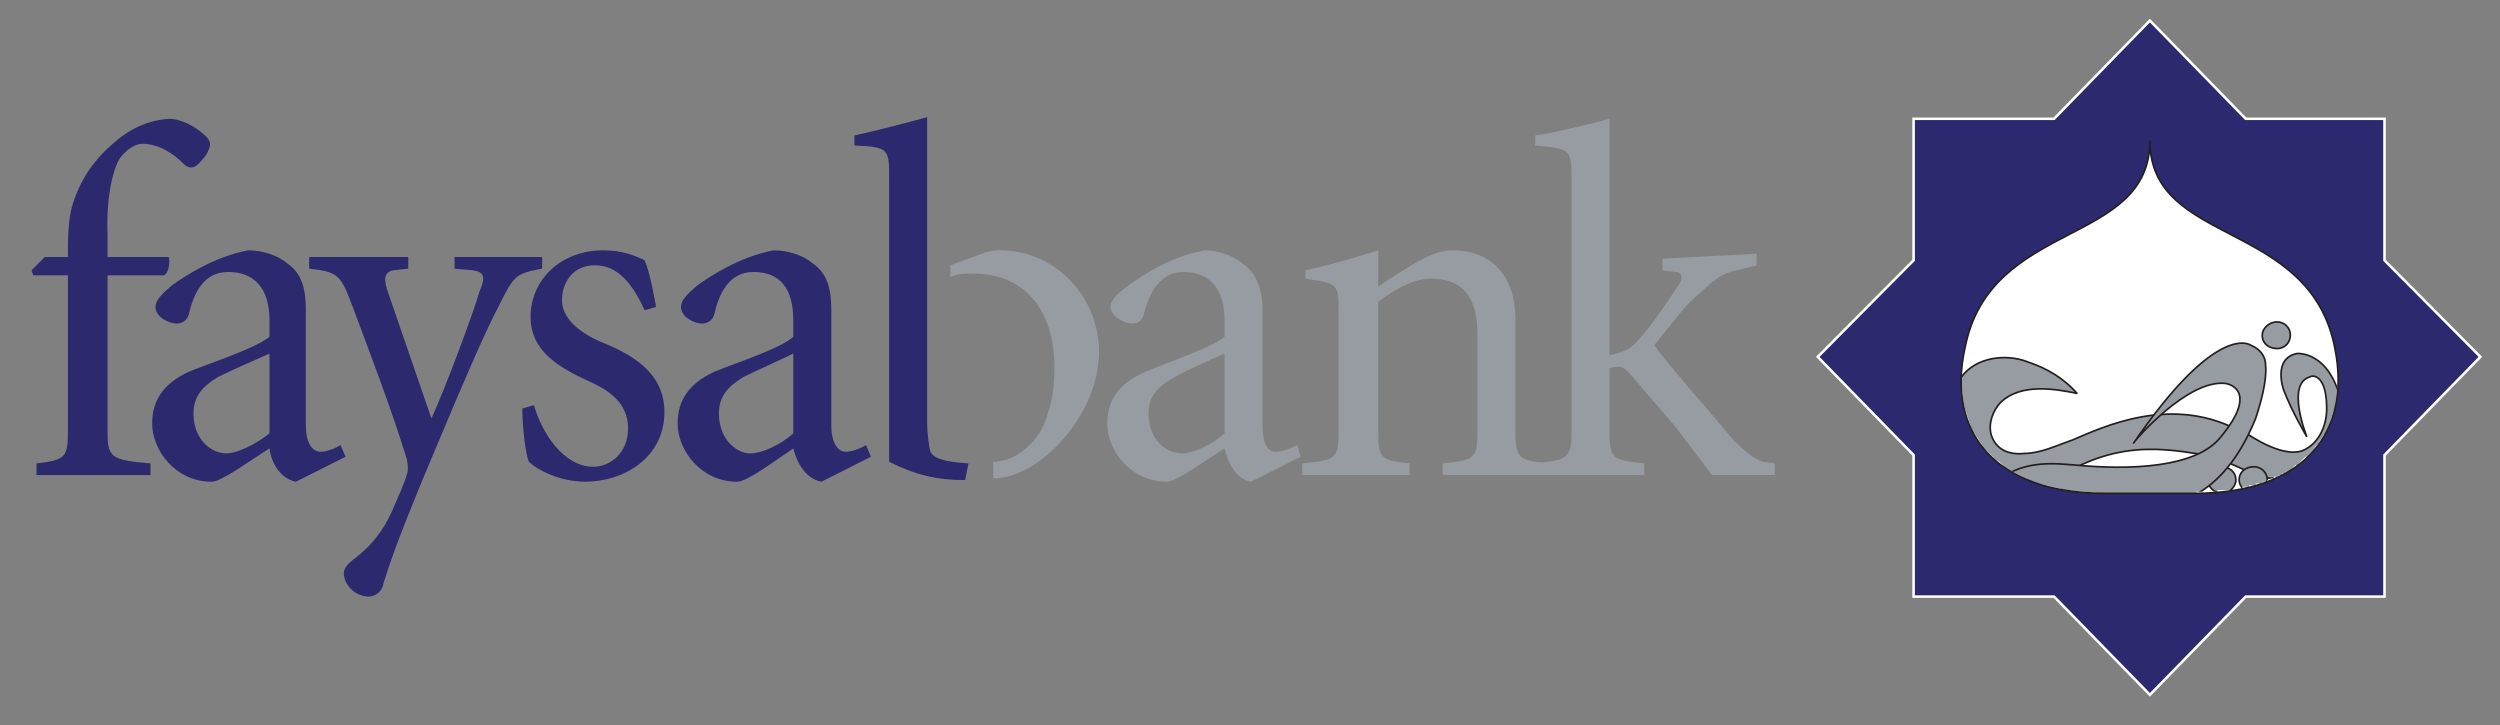 <?xml version="1.0" encoding="utf-8"?>
<!-- Generator: Adobe Illustrator 14.0.0, SVG Export Plug-In . SVG Version: 6.00 Build 43363)  -->
<!DOCTYPE svg PUBLIC "-//W3C//DTD SVG 1.1//EN" "http://www.w3.org/Graphics/SVG/1.1/DTD/svg11.dtd">
<svg version="1.1" id="Layer_1" xmlns="http://www.w3.org/2000/svg" xmlns:xlink="http://www.w3.org/1999/xlink" x="0px" y="0px"
	 width="349.333px" height="101.333px" viewBox="-167 -51.667 349.333 101.333"
	 enable-background="new -167 -51.667 349.333 101.333" xml:space="preserve">
<rect x="-167" y="-51.667" width="349.333" height="101.333" fill="#808080" stroke="none"/>
<g>
	<g>
		<path fill="#2C296E" d="M-144.118-13.197c0.692-0.234,0.925-1.864,0.692-2.56h-8.544v-3.026
			c-0.232-5.815,0.924-9.767,1.847-10.931c0.926-1.166,2.078-1.861,3.003-1.861c2.309,0,4.386,1.396,5.772,2.79
			c0.69,0.7,1.386,0.7,2.079,0c0.459-0.464,1.152-1.161,1.383-1.86c0.232-0.464,0.463-1.164-0.23-1.862
			c-1.385-1.393-3.464-2.557-5.31-2.557c-3.003,0.233-5.541,1.395-8.081,3.722c-3.696,3.258-4.849,6.744-5.312,8.143
			c-0.461,1.395-0.691,3.487-0.691,6.28v1.163h-3.233l-1.847,1.86l0.23,0.699h4.85V8.436c0,3.721-0.231,4.186-4.389,4.65v1.629
			h15.931v-1.629c-5.771-0.465-6.002-0.93-6.002-4.65v-21.633H-144.118"/>
		<path fill="#2C296E" d="M-129.342,8.898c-2.079,1.629-4.619,2.793-6.002,2.793c-2.079,0-4.618-1.861-4.618-5.583
			c0-2.325,1.152-3.722,3.462-5.118c1.385-0.697,5.54-2.558,7.158-3.255V8.898 M-118.72,12.156l-0.695-1.629
			c-1.153,0.699-2.306,0.932-2.769,0.932c-1.155,0-2.079-1.164-2.079-3.722V-8.079c0-2.56-0.232-5.118-2.539-6.748
			c-1.386-1.162-3.464-1.861-5.541-1.861c-4.848,0.932-9.005,3.722-10.62,4.886c-1.388,1.164-2.312,2.094-2.312,3.022
			c0,1.398,1.849,2.327,3.003,2.327c0.691,0,1.384-0.462,1.614-1.164c0.695-3.021,2.078-6.047,5.542-6.047
			c3.694,0,5.773,2.324,5.773,6.749v2.323c-2.079,1.628-7.849,3.489-11.315,4.885c-3.461,1.629-5.08,3.954-5.08,7.212
			c0,3.722,3.233,8.14,8.314,8.14c1.386,0,5.08-2.789,8.081-4.649c0.23,1.86,1.385,4.188,3.694,4.649L-118.72,12.156z"/>
		<path fill="#2C296E" d="M-109.949-15.757h-13.853v1.629c4.156,0.464,4.387,0.931,6.002,5.117
			c2.081,5.581,5.314,13.957,7.621,21.398c0.229,0.934,0.229,1.862,0,2.327c-0.23,0.931-1.154,3.022-2.076,5.117
			c-1.155,2.562-2.771,4.653-4.852,6.28c-0.92,0.699-1.846,1.396-1.846,2.328c0,1.627,1.615,3.256,3.464,3.256
			c0.693,0,1.846-0.467,2.078-1.86c1.155-3.724,2.771-8.144,7.388-19.076c4.388-10.467,6.928-16.281,8.773-19.771
			c2.079-4.187,2.31-4.421,6.004-5.117v-1.629h-12.238v1.629l2.542,0.231c1.615,0.232,1.847,0.93,0.922,3.023
			c-0.691,2.56-4.849,13.723-6.695,17.679l-6.003-17.444c-0.692-1.863-0.692-3.025,0.691-3.258l2.077-0.231L-109.949-15.757"/>
		<path fill="#2C296E" d="M-94.016,5.411c0,2.558,0.463,6.511,0.924,7.444c1.155,1.16,4.385,2.789,7.852,2.789
			c5.309,0,11.082-3.258,11.082-9.77c0-4.651-3.233-7.443-8.313-9.536c-3-1.162-6.003-3.255-6.003-6.049
			c0-2.326,1.387-4.886,4.618-4.886c2.54,0,4.849,1.628,6.926,6.281l1.616-0.467c-0.229-1.162-0.923-5.116-1.616-6.51
			c-1.385-0.699-3.231-1.398-5.771-1.398c-6.005,0-10.159,4.187-10.159,9.307c0,4.65,3.694,6.977,8.312,9.071
			c3.696,1.627,5.31,3.722,5.31,6.512c0,3.489-2.537,5.354-4.847,5.354c-4.157,0-7.158-4.657-8.313-8.609L-94.016,5.411"/>
		<path fill="#2C296E" d="M-56.151,8.898c-1.846,1.629-4.386,2.793-6,2.793c-1.848,0-4.39-1.861-4.39-5.583
			c0-2.325,1.155-3.722,3.464-5.118c1.386-0.697,5.543-2.558,6.926-3.255V8.898 M-45.299,12.156l-0.693-1.629
			c-1.152,0.699-2.308,0.932-2.769,0.932c-1.154,0-2.076-1.164-2.076-3.722V-8.079c0-2.56-0.232-5.118-2.542-6.748
			c-1.385-1.162-3.462-1.861-5.541-1.861c-4.849,0.932-9.004,3.722-10.622,4.886c-1.385,1.164-2.308,2.094-2.308,3.022
			c0,1.398,1.847,2.327,3,2.327c0.695,0,1.385-0.462,1.617-1.164c0.691-3.021,2.078-6.047,5.541-6.047
			c3.694,0,5.54,2.324,5.54,6.749v2.323c-1.846,1.628-7.617,3.489-11.081,4.885c-3.462,1.629-5.08,3.954-5.08,7.212
			c0,3.722,3.233,8.14,8.313,8.14c1.385,0,5.079-2.789,7.848-4.649c0.463,1.86,1.619,4.188,3.927,4.649L-45.299,12.156z"/>
		<path fill="#969CA1" d="M4.112,8.898c-1.847,1.629-4.388,2.793-6.004,2.793c-2.078,0-4.616-1.861-4.616-5.583
			c0-2.325,1.152-3.722,3.694-5.118c1.152-0.697,5.308-2.558,6.926-3.255V8.898 M14.734,12.156l-0.463-1.629
			c-1.383,0.699-2.541,0.932-3.002,0.932c-1.152,0-1.849-1.164-1.849-3.722V-8.079c0-2.56-0.461-5.118-2.77-6.748
			c-1.386-1.162-3.464-1.861-5.311-1.861c-5.081,0.932-9.005,3.722-10.62,4.886c-1.618,1.164-2.542,2.094-2.542,3.022
			c0,1.398,2.079,2.327,3.005,2.327c0.92,0,1.382-0.462,1.614-1.164c0.693-3.021,2.309-6.047,5.54-6.047
			c3.694,0,5.773,2.324,5.773,6.749v2.323C2.033-2.964-3.739-1.103-6.971,0.293c-3.694,1.629-5.309,3.954-5.309,7.212
			c0,3.722,3.233,8.14,8.31,8.14c1.387,0,5.083-2.789,8.082-4.649c0.463,1.86,1.385,4.188,3.694,4.649L14.734,12.156z"/>
		<path fill="#969CA1" d="M25.586-16.688c-3.695,1.164-6.926,2.094-10.16,2.792v1.165c4.619,0.696,4.619,0.696,4.619,4.883V8.436
			c0,3.951-0.23,4.186-5.082,4.65v1.629h15.012v-1.629c-4.158-0.465-4.389-0.699-4.389-4.65V-9.476
			c2.078-1.628,4.848-3.256,7.387-3.256c5.08,0,6.467,3.488,6.467,7.673V8.436c0,3.951-0.229,4.186-4.85,4.65v1.629h14.547v-1.629
			c-3.926-0.465-4.389-0.699-4.389-4.65V-7.151c0-5.58-2.998-9.537-8.771-9.537c-2.078,0-3.694,0.932-5.772,2.094
			c-1.845,1.163-3.466,2.093-4.617,3.026L25.586-16.688"/>
		<path fill="#969CA1" d="M57.91-35.064c-2.77,0.697-7.156,1.859-10.389,2.326v1.396c4.848,0.463,5.078,0.463,5.078,4.651V8.436
			c0,3.951-0.461,4.186-5.313,4.65v1.629H62.76v-1.629c-4.619-0.465-4.85-0.699-4.85-4.65v-8.609
			c0.463-0.231,0.926-0.231,1.154-0.231c0.463,0,0.926,0,2.078,1.396l5.77,6.747c1.85,2.324,4.391,5.818,5.314,6.978h8.771v-1.629
			l-1.615-0.23c-0.924-0.233-2.307-1.164-4.155-3.024C73.146,7.275,65.759-1.1,64.146-3.428c3.229-3.951,4.153-5.35,5.768-6.744
			c2.543-2.327,3.467-3.257,5.773-3.722l2.771-0.698v-1.629l-13.16,0.699v1.628l1.847,0.232c0.924,0,1.155,0.932,0.229,2.094
			c-1.383,2.093-3.922,5.814-5.078,6.977c-0.926,1.163-1.846,2.097-4.387,2.56L57.91-35.064"/>
		<path fill="#2C296E" d="M-36.985,11.459c0.463,0.928,1.848,1.396,5.31,1.627l-0.461,2.328c-3.927,0-6.928-0.699-10.622-2.559
			v-39.547c-0.002-4.188-0.002-4.418-4.849-4.651v-1.396c3.231-0.697,7.617-1.861,10.161-2.56V7.505
			C-37.446,8.668-37.216,10.76-36.985,11.459"/>
		<path fill="#969CA1" d="M-28.212,12.855c0.923,0,1.616-0.234,2.31-0.469c1.152-0.466,2.078-1.16,3.001-2.093
			c1.154-1.162,1.846-2.558,2.31-4.187c0.691-1.861,0.922-4.187,0.922-6.514c0-7.908-4.155-13.026-11.313-13.026
			c-1.155,0-2.308,0-3.231,0.465v-1.628l5.077-1.858c0.924-0.235,1.387-0.235,2.31-0.235c7.389,0.235,13.393,6.514,13.393,14.191
			c0,8.836-8.312,17.68-14.776,17.68v-2.326"/>
		<polyline fill="#2C296E" points="100.393,31.697 100.393,11.922 87,-1.802 100.393,-15.292 100.393,-35.066 120.02,-35.066 
			133.412,-48.791 146.803,-35.066 166.195,-35.066 166.195,-15.292 179.59,-1.802 166.195,11.922 166.195,31.697 146.803,31.697 
			133.412,45.42 120.02,31.697 100.393,31.697 		"/>
		<polygon fill="none" stroke="#FFFFFF" stroke-width="0.36" stroke-miterlimit="3" points="100.393,31.697 100.393,11.922 
			87,-1.802 100.393,-15.292 100.393,-35.066 120.02,-35.066 133.412,-48.791 146.803,-35.066 166.195,-35.066 166.195,-15.292 
			179.59,-1.802 166.195,11.922 166.195,31.697 146.803,31.697 133.412,45.42 120.02,31.697 		"/>
		<path fill="#FFFFFF" d="M127.176,17.273c-15.469,0-22.162-8.605-19.623-20.237c3.463-18.144,25.859-14.189,25.859-29.078
			c0,14.889,22.396,10.935,25.859,29.078c2.309,11.632-4.154,20.237-19.627,20.237H127.176"/>
		<g>
			<g>
				<defs>
					<polygon id="SVGID_1_" points="107.09,1.689 107.322,4.247 107.553,5.411 108.477,8.201 108.707,8.668 108.938,8.898 
						109.17,9.365 109.4,9.6 109.633,10.061 109.859,10.295 110.09,10.76 111.939,12.621 112.402,12.855 113.328,13.783 
						116.557,15.414 117.941,15.879 121.637,16.809 124.176,17.043 127.176,17.273 139.877,17.273 139.877,17.043 142.879,17.043 
						142.879,16.809 145.42,16.809 145.42,16.576 146.34,16.576 146.34,16.344 147.264,16.344 147.264,16.109 148.189,16.109 
						148.189,15.879 149.111,15.879 149.111,15.645 149.805,15.645 149.805,15.414 150.266,15.414 150.266,15.182 150.729,15.182 
						150.729,14.947 151.422,14.947 151.422,14.715 151.887,14.715 151.887,14.484 152.344,14.484 152.344,14.25 152.805,14.25 
						152.805,14.016 153.266,14.016 153.266,13.783 153.73,13.32 154.191,13.32 154.191,13.086 155.117,12.156 155.578,12.156 
						155.578,11.922 156.271,11.227 156.502,10.76 156.963,10.295 157.197,9.83 157.424,9.6 157.658,9.133 157.889,8.898 
						158.35,7.969 159.271,5.177 159.502,3.551 159.732,-0.872 159.502,-0.872 159.271,-2.964 158.814,-4.824 158.58,-5.523 
						158.35,-6.453 156.963,-9.245 156.732,-9.478 156.502,-9.942 156.271,-10.175 156.037,-10.641 155.809,-10.874 155.578,-11.34 
						153.266,-13.664 152.805,-13.896 152.113,-14.595 151.656,-14.827 151.422,-15.062 150.961,-15.292 150.729,-15.526 
						150.266,-15.759 150.037,-15.989 149.574,-16.224 149.344,-16.454 147.035,-17.619 146.803,-17.853 144.957,-18.783 
						144.725,-19.014 141.494,-20.642 141.264,-20.877 140.34,-21.341 140.107,-21.574 139.645,-21.807 139.414,-22.038 
						138.951,-22.271 138.721,-22.505 138.262,-22.737 137.568,-23.435 137.105,-23.667 136.643,-24.134 136.414,-24.599 
						135.488,-25.527 135.26,-25.994 135.029,-26.227 134.336,-27.623 133.643,-29.716 133.412,-32.042 133.18,-29.716 
						132.49,-27.623 131.793,-26.227 131.566,-25.994 131.332,-25.527 130.412,-24.599 130.178,-24.134 129.949,-23.901 
						129.949,-23.667 129.486,-23.667 128.797,-22.972 128.797,-22.737 128.334,-22.737 128.102,-22.505 128.102,-22.271 
						127.639,-22.271 127.41,-22.038 127.41,-21.807 126.947,-21.807 126.717,-21.574 126.717,-21.341 126.254,-21.341 
						126.254,-21.107 125.791,-21.107 125.563,-20.877 125.563,-20.642 125.1,-20.642 125.1,-20.412 124.639,-20.412 
						124.639,-20.178 124.176,-20.178 124.176,-19.945 123.713,-19.945 123.713,-19.713 123.252,-19.713 123.252,-19.479 
						122.793,-19.479 122.793,-19.25 122.33,-19.25 122.1,-19.014 122.1,-18.783 121.637,-18.783 121.637,-18.549 121.176,-18.549 
						121.176,-18.316 120.713,-18.316 120.713,-18.085 120.252,-18.085 120.02,-17.853 120.02,-17.619 119.557,-17.619 
						119.557,-17.386 119.098,-17.386 119.098,-17.153 118.637,-17.153 118.637,-16.921 118.174,-16.921 118.174,-16.69 
						117.711,-16.69 117.479,-16.454 117.479,-16.224 117.02,-16.224 116.787,-15.989 116.787,-15.759 116.324,-15.759 
						116.094,-15.526 116.094,-15.292 115.635,-15.292 115.404,-15.062 115.404,-14.827 114.941,-14.827 114.248,-14.13 
						114.248,-13.896 113.785,-13.896 111.246,-11.34 111.016,-10.874 110.785,-10.641 110.553,-10.175 110.322,-9.942 
						110.09,-9.478 109.859,-9.245 108.477,-6.453 108.244,-5.523 108.014,-4.824 107.553,-2.964 107.09,0.758 					"/>
				</defs>
				<clipPath id="SVGID_2_">
					<use xlink:href="#SVGID_1_"  overflow="visible"/>
				</clipPath>
				<path clip-path="url(#SVGID_2_)" fill="#969CA1" d="M146.572,8.668c0.691,0.465,6.002,4.188,8.773,2.326
					c1.616-0.934,2.772-3.025,2.772-5.583c0-4.886-2.082-4.653-2.312-4.421c-3.465,0.932-0.463,8.375-0.463,8.375
					s-2.08-3.489-3.232-6.516c0,0-1.614-4.419,1.849-5.116c0,0,4.619-0.465,6.231,6.98c0.461,2.791,0,6.046-2.534,8.143
					c-1.156,1.16-3.697,2.559-6.931,2.326c-3.002,0-4.846-2.097-8.541-2.795C142.188,12.387,146.34,8.668,146.572,8.668"/>
			</g>
			<g>
				<defs>
					<polygon id="SVGID_3_" points="107.09,1.689 107.322,4.247 107.553,5.411 108.477,8.201 108.707,8.668 108.938,8.898 
						109.17,9.365 109.4,9.6 109.633,10.061 109.859,10.295 110.09,10.76 111.939,12.621 112.402,12.855 113.328,13.783 
						116.557,15.414 117.941,15.879 121.637,16.809 124.176,17.043 127.176,17.273 139.877,17.273 139.877,17.043 142.879,17.043 
						142.879,16.809 145.42,16.809 145.42,16.576 146.34,16.576 146.34,16.344 147.264,16.344 147.264,16.109 148.189,16.109 
						148.189,15.879 149.111,15.879 149.111,15.645 149.805,15.645 149.805,15.414 150.266,15.414 150.266,15.182 150.729,15.182 
						150.729,14.947 151.422,14.947 151.422,14.715 151.887,14.715 151.887,14.484 152.344,14.484 152.344,14.25 152.805,14.25 
						152.805,14.016 153.266,14.016 153.266,13.783 153.73,13.32 154.191,13.32 154.191,13.086 155.117,12.156 155.578,12.156 
						155.578,11.922 156.271,11.227 156.502,10.76 156.963,10.295 157.197,9.83 157.424,9.6 157.658,9.133 157.889,8.898 
						158.35,7.969 159.271,5.177 159.502,3.551 159.732,-0.872 159.502,-0.872 159.271,-2.964 158.814,-4.824 158.58,-5.523 
						158.35,-6.453 156.963,-9.245 156.732,-9.478 156.502,-9.942 156.271,-10.175 156.037,-10.641 155.809,-10.874 155.578,-11.34 
						153.266,-13.664 152.805,-13.896 152.113,-14.595 151.656,-14.827 151.422,-15.062 150.961,-15.292 150.729,-15.526 
						150.266,-15.759 150.037,-15.989 149.574,-16.224 149.344,-16.454 147.035,-17.619 146.803,-17.853 144.957,-18.783 
						144.725,-19.014 141.494,-20.642 141.264,-20.877 140.34,-21.341 140.107,-21.574 139.645,-21.807 139.414,-22.038 
						138.951,-22.271 138.721,-22.505 138.262,-22.737 137.568,-23.435 137.105,-23.667 136.643,-24.134 136.414,-24.599 
						135.488,-25.527 135.26,-25.994 135.029,-26.227 134.336,-27.623 133.643,-29.716 133.412,-32.042 133.18,-29.716 
						132.49,-27.623 131.793,-26.227 131.566,-25.994 131.332,-25.527 130.412,-24.599 130.178,-24.134 129.949,-23.901 
						129.949,-23.667 129.486,-23.667 128.797,-22.972 128.797,-22.737 128.334,-22.737 128.102,-22.505 128.102,-22.271 
						127.639,-22.271 127.41,-22.038 127.41,-21.807 126.947,-21.807 126.717,-21.574 126.717,-21.341 126.254,-21.341 
						126.254,-21.107 125.791,-21.107 125.563,-20.877 125.563,-20.642 125.1,-20.642 125.1,-20.412 124.639,-20.412 
						124.639,-20.178 124.176,-20.178 124.176,-19.945 123.713,-19.945 123.713,-19.713 123.252,-19.713 123.252,-19.479 
						122.793,-19.479 122.793,-19.25 122.33,-19.25 122.1,-19.014 122.1,-18.783 121.637,-18.783 121.637,-18.549 121.176,-18.549 
						121.176,-18.316 120.713,-18.316 120.713,-18.085 120.252,-18.085 120.02,-17.853 120.02,-17.619 119.557,-17.619 
						119.557,-17.386 119.098,-17.386 119.098,-17.153 118.637,-17.153 118.637,-16.921 118.174,-16.921 118.174,-16.69 
						117.711,-16.69 117.479,-16.454 117.479,-16.224 117.02,-16.224 116.787,-15.989 116.787,-15.759 116.324,-15.759 
						116.094,-15.526 116.094,-15.292 115.635,-15.292 115.404,-15.062 115.404,-14.827 114.941,-14.827 114.248,-14.13 
						114.248,-13.896 113.785,-13.896 111.246,-11.34 111.016,-10.874 110.785,-10.641 110.553,-10.175 110.322,-9.942 
						110.09,-9.478 109.859,-9.245 108.477,-6.453 108.244,-5.523 108.014,-4.824 107.553,-2.964 107.09,0.758 					"/>
				</defs>
				<clipPath id="SVGID_4_">
					<use xlink:href="#SVGID_3_"  overflow="visible"/>
				</clipPath>
				<path clip-path="url(#SVGID_4_)" fill="none" stroke="#231F20" stroke-width="0.24" stroke-miterlimit="3" d="M146.572,8.668
					c0.691,0.465,6.002,4.188,8.773,2.326c1.616-0.934,2.772-3.025,2.772-5.583c0-4.886-2.082-4.653-2.312-4.421
					c-3.465,0.932-0.463,8.375-0.463,8.375s-2.08-3.489-3.232-6.516c0,0-1.614-4.419,1.849-5.116c0,0,4.619-0.465,6.231,6.98
					c0.461,2.791,0,6.046-2.534,8.143c-1.156,1.16-3.697,2.559-6.931,2.326c-3.002,0-4.846-2.097-8.541-2.795
					C142.188,12.387,146.34,8.668,146.572,8.668z"/>
			</g>
			<g>
				<defs>
					<polygon id="SVGID_5_" points="107.09,1.689 107.322,4.247 107.553,5.411 108.477,8.201 108.707,8.668 108.938,8.898 
						109.17,9.365 109.4,9.6 109.633,10.061 109.859,10.295 110.09,10.76 111.939,12.621 112.402,12.855 113.328,13.783 
						116.557,15.414 117.941,15.879 121.637,16.809 124.176,17.043 127.176,17.273 139.877,17.273 139.877,17.043 142.879,17.043 
						142.879,16.809 145.42,16.809 145.42,16.576 146.34,16.576 146.34,16.344 147.264,16.344 147.264,16.109 148.189,16.109 
						148.189,15.879 149.111,15.879 149.111,15.645 149.805,15.645 149.805,15.414 150.266,15.414 150.266,15.182 150.729,15.182 
						150.729,14.947 151.422,14.947 151.422,14.715 151.887,14.715 151.887,14.484 152.344,14.484 152.344,14.25 152.805,14.25 
						152.805,14.016 153.266,14.016 153.266,13.783 153.73,13.32 154.191,13.32 154.191,13.086 155.117,12.156 155.578,12.156 
						155.578,11.922 156.271,11.227 156.502,10.76 156.963,10.295 157.197,9.83 157.424,9.6 157.658,9.133 157.889,8.898 
						158.35,7.969 159.271,5.177 159.502,3.551 159.732,-0.872 159.502,-0.872 159.271,-2.964 158.814,-4.824 158.58,-5.523 
						158.35,-6.453 156.963,-9.245 156.732,-9.478 156.502,-9.942 156.271,-10.175 156.037,-10.641 155.809,-10.874 155.578,-11.34 
						153.266,-13.664 152.805,-13.896 152.113,-14.595 151.656,-14.827 151.422,-15.062 150.961,-15.292 150.729,-15.526 
						150.266,-15.759 150.037,-15.989 149.574,-16.224 149.344,-16.454 147.035,-17.619 146.803,-17.853 144.957,-18.783 
						144.725,-19.014 141.494,-20.642 141.264,-20.877 140.34,-21.341 140.107,-21.574 139.645,-21.807 139.414,-22.038 
						138.951,-22.271 138.721,-22.505 138.262,-22.737 137.568,-23.435 137.105,-23.667 136.643,-24.134 136.414,-24.599 
						135.488,-25.527 135.26,-25.994 135.029,-26.227 134.336,-27.623 133.643,-29.716 133.412,-32.042 133.18,-29.716 
						132.49,-27.623 131.793,-26.227 131.566,-25.994 131.332,-25.527 130.412,-24.599 130.178,-24.134 129.949,-23.901 
						129.949,-23.667 129.486,-23.667 128.797,-22.972 128.797,-22.737 128.334,-22.737 128.102,-22.505 128.102,-22.271 
						127.639,-22.271 127.41,-22.038 127.41,-21.807 126.947,-21.807 126.717,-21.574 126.717,-21.341 126.254,-21.341 
						126.254,-21.107 125.791,-21.107 125.563,-20.877 125.563,-20.642 125.1,-20.642 125.1,-20.412 124.639,-20.412 
						124.639,-20.178 124.176,-20.178 124.176,-19.945 123.713,-19.945 123.713,-19.713 123.252,-19.713 123.252,-19.479 
						122.793,-19.479 122.793,-19.25 122.33,-19.25 122.1,-19.014 122.1,-18.783 121.637,-18.783 121.637,-18.549 121.176,-18.549 
						121.176,-18.316 120.713,-18.316 120.713,-18.085 120.252,-18.085 120.02,-17.853 120.02,-17.619 119.557,-17.619 
						119.557,-17.386 119.098,-17.386 119.098,-17.153 118.637,-17.153 118.637,-16.921 118.174,-16.921 118.174,-16.69 
						117.711,-16.69 117.479,-16.454 117.479,-16.224 117.02,-16.224 116.787,-15.989 116.787,-15.759 116.324,-15.759 
						116.094,-15.526 116.094,-15.292 115.635,-15.292 115.404,-15.062 115.404,-14.827 114.941,-14.827 114.248,-14.13 
						114.248,-13.896 113.785,-13.896 111.246,-11.34 111.016,-10.874 110.785,-10.641 110.553,-10.175 110.322,-9.942 
						110.09,-9.478 109.859,-9.245 108.477,-6.453 108.244,-5.523 108.014,-4.824 107.553,-2.964 107.09,0.758 					"/>
				</defs>
				<clipPath id="SVGID_6_">
					<use xlink:href="#SVGID_5_"  overflow="visible"/>
				</clipPath>
				<path clip-path="url(#SVGID_6_)" fill="#969CA1" d="M153.035-4.824c0,0.93-0.691,1.86-1.844,1.86c-1.154,0-2.08-0.696-2.08-1.86
					c0-0.932,0.926-1.861,2.08-1.861C152.113-6.686,153.035-5.988,153.035-4.824"/>
			</g>
			<g>
				<defs>
					<polygon id="SVGID_7_" points="107.09,1.689 107.322,4.247 107.553,5.411 108.477,8.201 108.707,8.668 108.938,8.898 
						109.17,9.365 109.4,9.6 109.633,10.061 109.859,10.295 110.09,10.76 111.939,12.621 112.402,12.855 113.328,13.783 
						116.557,15.414 117.941,15.879 121.637,16.809 124.176,17.043 127.176,17.273 139.877,17.273 139.877,17.043 142.879,17.043 
						142.879,16.809 145.42,16.809 145.42,16.576 146.34,16.576 146.34,16.344 147.264,16.344 147.264,16.109 148.189,16.109 
						148.189,15.879 149.111,15.879 149.111,15.645 149.805,15.645 149.805,15.414 150.266,15.414 150.266,15.182 150.729,15.182 
						150.729,14.947 151.422,14.947 151.422,14.715 151.887,14.715 151.887,14.484 152.344,14.484 152.344,14.25 152.805,14.25 
						152.805,14.016 153.266,14.016 153.266,13.783 153.73,13.32 154.191,13.32 154.191,13.086 155.117,12.156 155.578,12.156 
						155.578,11.922 156.271,11.227 156.502,10.76 156.963,10.295 157.197,9.83 157.424,9.6 157.658,9.133 157.889,8.898 
						158.35,7.969 159.271,5.177 159.502,3.551 159.732,-0.872 159.502,-0.872 159.271,-2.964 158.814,-4.824 158.58,-5.523 
						158.35,-6.453 156.963,-9.245 156.732,-9.478 156.502,-9.942 156.271,-10.175 156.037,-10.641 155.809,-10.874 155.578,-11.34 
						153.266,-13.664 152.805,-13.896 152.113,-14.595 151.656,-14.827 151.422,-15.062 150.961,-15.292 150.729,-15.526 
						150.266,-15.759 150.037,-15.989 149.574,-16.224 149.344,-16.454 147.035,-17.619 146.803,-17.853 144.957,-18.783 
						144.725,-19.014 141.494,-20.642 141.264,-20.877 140.34,-21.341 140.107,-21.574 139.645,-21.807 139.414,-22.038 
						138.951,-22.271 138.721,-22.505 138.262,-22.737 137.568,-23.435 137.105,-23.667 136.643,-24.134 136.414,-24.599 
						135.488,-25.527 135.26,-25.994 135.029,-26.227 134.336,-27.623 133.643,-29.716 133.412,-32.042 133.18,-29.716 
						132.49,-27.623 131.793,-26.227 131.566,-25.994 131.332,-25.527 130.412,-24.599 130.178,-24.134 129.949,-23.901 
						129.949,-23.667 129.486,-23.667 128.797,-22.972 128.797,-22.737 128.334,-22.737 128.102,-22.505 128.102,-22.271 
						127.639,-22.271 127.41,-22.038 127.41,-21.807 126.947,-21.807 126.717,-21.574 126.717,-21.341 126.254,-21.341 
						126.254,-21.107 125.791,-21.107 125.563,-20.877 125.563,-20.642 125.1,-20.642 125.1,-20.412 124.639,-20.412 
						124.639,-20.178 124.176,-20.178 124.176,-19.945 123.713,-19.945 123.713,-19.713 123.252,-19.713 123.252,-19.479 
						122.793,-19.479 122.793,-19.25 122.33,-19.25 122.1,-19.014 122.1,-18.783 121.637,-18.783 121.637,-18.549 121.176,-18.549 
						121.176,-18.316 120.713,-18.316 120.713,-18.085 120.252,-18.085 120.02,-17.853 120.02,-17.619 119.557,-17.619 
						119.557,-17.386 119.098,-17.386 119.098,-17.153 118.637,-17.153 118.637,-16.921 118.174,-16.921 118.174,-16.69 
						117.711,-16.69 117.479,-16.454 117.479,-16.224 117.02,-16.224 116.787,-15.989 116.787,-15.759 116.324,-15.759 
						116.094,-15.526 116.094,-15.292 115.635,-15.292 115.404,-15.062 115.404,-14.827 114.941,-14.827 114.248,-14.13 
						114.248,-13.896 113.785,-13.896 111.246,-11.34 111.016,-10.874 110.785,-10.641 110.553,-10.175 110.322,-9.942 
						110.09,-9.478 109.859,-9.245 108.477,-6.453 108.244,-5.523 108.014,-4.824 107.553,-2.964 107.09,0.758 					"/>
				</defs>
				<clipPath id="SVGID_8_">
					<use xlink:href="#SVGID_7_"  overflow="visible"/>
				</clipPath>
				<path clip-path="url(#SVGID_8_)" fill="none" stroke="#231F20" stroke-width="0.24" stroke-miterlimit="3" d="M153.035-4.824
					c0,0.93-0.691,1.86-1.844,1.86c-1.154,0-2.08-0.696-2.08-1.86c0-0.932,0.926-1.861,2.08-1.861
					C152.113-6.686,153.035-5.988,153.035-4.824z"/>
			</g>
			<g>
				<defs>
					<polygon id="SVGID_9_" points="107.09,1.689 107.322,4.247 107.553,5.411 108.477,8.201 108.707,8.668 108.938,8.898 
						109.17,9.365 109.4,9.6 109.633,10.061 109.859,10.295 110.09,10.76 111.939,12.621 112.402,12.855 113.328,13.783 
						116.557,15.414 117.941,15.879 121.637,16.809 124.176,17.043 127.176,17.273 139.877,17.273 139.877,17.043 142.879,17.043 
						142.879,16.809 145.42,16.809 145.42,16.576 146.34,16.576 146.34,16.344 147.264,16.344 147.264,16.109 148.189,16.109 
						148.189,15.879 149.111,15.879 149.111,15.645 149.805,15.645 149.805,15.414 150.266,15.414 150.266,15.182 150.729,15.182 
						150.729,14.947 151.422,14.947 151.422,14.715 151.887,14.715 151.887,14.484 152.344,14.484 152.344,14.25 152.805,14.25 
						152.805,14.016 153.266,14.016 153.266,13.783 153.73,13.32 154.191,13.32 154.191,13.086 155.117,12.156 155.578,12.156 
						155.578,11.922 156.271,11.227 156.502,10.76 156.963,10.295 157.197,9.83 157.424,9.6 157.658,9.133 157.889,8.898 
						158.35,7.969 159.271,5.177 159.502,3.551 159.732,-0.872 159.502,-0.872 159.271,-2.964 158.814,-4.824 158.58,-5.523 
						158.35,-6.453 156.963,-9.245 156.732,-9.478 156.502,-9.942 156.271,-10.175 156.037,-10.641 155.809,-10.874 155.578,-11.34 
						153.266,-13.664 152.805,-13.896 152.113,-14.595 151.656,-14.827 151.422,-15.062 150.961,-15.292 150.729,-15.526 
						150.266,-15.759 150.037,-15.989 149.574,-16.224 149.344,-16.454 147.035,-17.619 146.803,-17.853 144.957,-18.783 
						144.725,-19.014 141.494,-20.642 141.264,-20.877 140.34,-21.341 140.107,-21.574 139.645,-21.807 139.414,-22.038 
						138.951,-22.271 138.721,-22.505 138.262,-22.737 137.568,-23.435 137.105,-23.667 136.643,-24.134 136.414,-24.599 
						135.488,-25.527 135.26,-25.994 135.029,-26.227 134.336,-27.623 133.643,-29.716 133.412,-32.042 133.18,-29.716 
						132.49,-27.623 131.793,-26.227 131.566,-25.994 131.332,-25.527 130.412,-24.599 130.178,-24.134 129.949,-23.901 
						129.949,-23.667 129.486,-23.667 128.797,-22.972 128.797,-22.737 128.334,-22.737 128.102,-22.505 128.102,-22.271 
						127.639,-22.271 127.41,-22.038 127.41,-21.807 126.947,-21.807 126.717,-21.574 126.717,-21.341 126.254,-21.341 
						126.254,-21.107 125.791,-21.107 125.563,-20.877 125.563,-20.642 125.1,-20.642 125.1,-20.412 124.639,-20.412 
						124.639,-20.178 124.176,-20.178 124.176,-19.945 123.713,-19.945 123.713,-19.713 123.252,-19.713 123.252,-19.479 
						122.793,-19.479 122.793,-19.25 122.33,-19.25 122.1,-19.014 122.1,-18.783 121.637,-18.783 121.637,-18.549 121.176,-18.549 
						121.176,-18.316 120.713,-18.316 120.713,-18.085 120.252,-18.085 120.02,-17.853 120.02,-17.619 119.557,-17.619 
						119.557,-17.386 119.098,-17.386 119.098,-17.153 118.637,-17.153 118.637,-16.921 118.174,-16.921 118.174,-16.69 
						117.711,-16.69 117.479,-16.454 117.479,-16.224 117.02,-16.224 116.787,-15.989 116.787,-15.759 116.324,-15.759 
						116.094,-15.526 116.094,-15.292 115.635,-15.292 115.404,-15.062 115.404,-14.827 114.941,-14.827 114.248,-14.13 
						114.248,-13.896 113.785,-13.896 111.246,-11.34 111.016,-10.874 110.785,-10.641 110.553,-10.175 110.322,-9.942 
						110.09,-9.478 109.859,-9.245 108.477,-6.453 108.244,-5.523 108.014,-4.824 107.553,-2.964 107.09,0.758 					"/>
				</defs>
				<clipPath id="SVGID_10_">
					<use xlink:href="#SVGID_9_"  overflow="visible"/>
				</clipPath>
				<path clip-path="url(#SVGID_10_)" fill="#969CA1" d="M145.42,15.414c0,0.93-0.924,1.859-1.85,1.859
					c-1.154,0-2.076-0.931-2.076-1.859c0-1.164,0.922-1.859,1.848-1.859C144.496,13.555,145.42,14.25,145.42,15.414"/>
			</g>
			<g>
				<defs>
					<polygon id="SVGID_11_" points="107.09,1.689 107.322,4.247 107.553,5.411 108.477,8.201 108.707,8.668 108.938,8.898 
						109.17,9.365 109.4,9.6 109.633,10.061 109.859,10.295 110.09,10.76 111.939,12.621 112.402,12.855 113.328,13.783 
						116.557,15.414 117.941,15.879 121.637,16.809 124.176,17.043 127.176,17.273 139.877,17.273 139.877,17.043 142.879,17.043 
						142.879,16.809 145.42,16.809 145.42,16.576 146.34,16.576 146.34,16.344 147.264,16.344 147.264,16.109 148.189,16.109 
						148.189,15.879 149.111,15.879 149.111,15.645 149.805,15.645 149.805,15.414 150.266,15.414 150.266,15.182 150.729,15.182 
						150.729,14.947 151.422,14.947 151.422,14.715 151.887,14.715 151.887,14.484 152.344,14.484 152.344,14.25 152.805,14.25 
						152.805,14.016 153.266,14.016 153.266,13.783 153.73,13.32 154.191,13.32 154.191,13.086 155.117,12.156 155.578,12.156 
						155.578,11.922 156.271,11.227 156.502,10.76 156.963,10.295 157.197,9.83 157.424,9.6 157.658,9.133 157.889,8.898 
						158.35,7.969 159.271,5.177 159.502,3.551 159.732,-0.872 159.502,-0.872 159.271,-2.964 158.814,-4.824 158.58,-5.523 
						158.35,-6.453 156.963,-9.245 156.732,-9.478 156.502,-9.942 156.271,-10.175 156.037,-10.641 155.809,-10.874 155.578,-11.34 
						153.266,-13.664 152.805,-13.896 152.113,-14.595 151.656,-14.827 151.422,-15.062 150.961,-15.292 150.729,-15.526 
						150.266,-15.759 150.037,-15.989 149.574,-16.224 149.344,-16.454 147.035,-17.619 146.803,-17.853 144.957,-18.783 
						144.725,-19.014 141.494,-20.642 141.264,-20.877 140.34,-21.341 140.107,-21.574 139.645,-21.807 139.414,-22.038 
						138.951,-22.271 138.721,-22.505 138.262,-22.737 137.568,-23.435 137.105,-23.667 136.643,-24.134 136.414,-24.599 
						135.488,-25.527 135.26,-25.994 135.029,-26.227 134.336,-27.623 133.643,-29.716 133.412,-32.042 133.18,-29.716 
						132.49,-27.623 131.793,-26.227 131.566,-25.994 131.332,-25.527 130.412,-24.599 130.178,-24.134 129.949,-23.901 
						129.949,-23.667 129.486,-23.667 128.797,-22.972 128.797,-22.737 128.334,-22.737 128.102,-22.505 128.102,-22.271 
						127.639,-22.271 127.41,-22.038 127.41,-21.807 126.947,-21.807 126.717,-21.574 126.717,-21.341 126.254,-21.341 
						126.254,-21.107 125.791,-21.107 125.563,-20.877 125.563,-20.642 125.1,-20.642 125.1,-20.412 124.639,-20.412 
						124.639,-20.178 124.176,-20.178 124.176,-19.945 123.713,-19.945 123.713,-19.713 123.252,-19.713 123.252,-19.479 
						122.793,-19.479 122.793,-19.25 122.33,-19.25 122.1,-19.014 122.1,-18.783 121.637,-18.783 121.637,-18.549 121.176,-18.549 
						121.176,-18.316 120.713,-18.316 120.713,-18.085 120.252,-18.085 120.02,-17.853 120.02,-17.619 119.557,-17.619 
						119.557,-17.386 119.098,-17.386 119.098,-17.153 118.637,-17.153 118.637,-16.921 118.174,-16.921 118.174,-16.69 
						117.711,-16.69 117.479,-16.454 117.479,-16.224 117.02,-16.224 116.787,-15.989 116.787,-15.759 116.324,-15.759 
						116.094,-15.526 116.094,-15.292 115.635,-15.292 115.404,-15.062 115.404,-14.827 114.941,-14.827 114.248,-14.13 
						114.248,-13.896 113.785,-13.896 111.246,-11.34 111.016,-10.874 110.785,-10.641 110.553,-10.175 110.322,-9.942 
						110.09,-9.478 109.859,-9.245 108.477,-6.453 108.244,-5.523 108.014,-4.824 107.553,-2.964 107.09,0.758 					"/>
				</defs>
				<clipPath id="SVGID_12_">
					<use xlink:href="#SVGID_11_"  overflow="visible"/>
				</clipPath>
				<path clip-path="url(#SVGID_12_)" fill="none" stroke="#231F20" stroke-width="0.24" stroke-miterlimit="3" d="M145.42,15.414
					c0,0.93-0.924,1.859-1.85,1.859c-1.154,0-2.076-0.931-2.076-1.859c0-1.164,0.922-1.859,1.848-1.859
					C144.496,13.555,145.42,14.25,145.42,15.414z"/>
			</g>
			<g>
				<defs>
					<polygon id="SVGID_13_" points="107.09,1.689 107.322,4.247 107.553,5.411 108.477,8.201 108.707,8.668 108.938,8.898 
						109.17,9.365 109.4,9.6 109.633,10.061 109.859,10.295 110.09,10.76 111.939,12.621 112.402,12.855 113.328,13.783 
						116.557,15.414 117.941,15.879 121.637,16.809 124.176,17.043 127.176,17.273 139.877,17.273 139.877,17.043 142.879,17.043 
						142.879,16.809 145.42,16.809 145.42,16.576 146.34,16.576 146.34,16.344 147.264,16.344 147.264,16.109 148.189,16.109 
						148.189,15.879 149.111,15.879 149.111,15.645 149.805,15.645 149.805,15.414 150.266,15.414 150.266,15.182 150.729,15.182 
						150.729,14.947 151.422,14.947 151.422,14.715 151.887,14.715 151.887,14.484 152.344,14.484 152.344,14.25 152.805,14.25 
						152.805,14.016 153.266,14.016 153.266,13.783 153.73,13.32 154.191,13.32 154.191,13.086 155.117,12.156 155.578,12.156 
						155.578,11.922 156.271,11.227 156.502,10.76 156.963,10.295 157.197,9.83 157.424,9.6 157.658,9.133 157.889,8.898 
						158.35,7.969 159.271,5.177 159.502,3.551 159.732,-0.872 159.502,-0.872 159.271,-2.964 158.814,-4.824 158.58,-5.523 
						158.35,-6.453 156.963,-9.245 156.732,-9.478 156.502,-9.942 156.271,-10.175 156.037,-10.641 155.809,-10.874 155.578,-11.34 
						153.266,-13.664 152.805,-13.896 152.113,-14.595 151.656,-14.827 151.422,-15.062 150.961,-15.292 150.729,-15.526 
						150.266,-15.759 150.037,-15.989 149.574,-16.224 149.344,-16.454 147.035,-17.619 146.803,-17.853 144.957,-18.783 
						144.725,-19.014 141.494,-20.642 141.264,-20.877 140.34,-21.341 140.107,-21.574 139.645,-21.807 139.414,-22.038 
						138.951,-22.271 138.721,-22.505 138.262,-22.737 137.568,-23.435 137.105,-23.667 136.643,-24.134 136.414,-24.599 
						135.488,-25.527 135.26,-25.994 135.029,-26.227 134.336,-27.623 133.643,-29.716 133.412,-32.042 133.18,-29.716 
						132.49,-27.623 131.793,-26.227 131.566,-25.994 131.332,-25.527 130.412,-24.599 130.178,-24.134 129.949,-23.901 
						129.949,-23.667 129.486,-23.667 128.797,-22.972 128.797,-22.737 128.334,-22.737 128.102,-22.505 128.102,-22.271 
						127.639,-22.271 127.41,-22.038 127.41,-21.807 126.947,-21.807 126.717,-21.574 126.717,-21.341 126.254,-21.341 
						126.254,-21.107 125.791,-21.107 125.563,-20.877 125.563,-20.642 125.1,-20.642 125.1,-20.412 124.639,-20.412 
						124.639,-20.178 124.176,-20.178 124.176,-19.945 123.713,-19.945 123.713,-19.713 123.252,-19.713 123.252,-19.479 
						122.793,-19.479 122.793,-19.25 122.33,-19.25 122.1,-19.014 122.1,-18.783 121.637,-18.783 121.637,-18.549 121.176,-18.549 
						121.176,-18.316 120.713,-18.316 120.713,-18.085 120.252,-18.085 120.02,-17.853 120.02,-17.619 119.557,-17.619 
						119.557,-17.386 119.098,-17.386 119.098,-17.153 118.637,-17.153 118.637,-16.921 118.174,-16.921 118.174,-16.69 
						117.711,-16.69 117.479,-16.454 117.479,-16.224 117.02,-16.224 116.787,-15.989 116.787,-15.759 116.324,-15.759 
						116.094,-15.526 116.094,-15.292 115.635,-15.292 115.404,-15.062 115.404,-14.827 114.941,-14.827 114.248,-14.13 
						114.248,-13.896 113.785,-13.896 111.246,-11.34 111.016,-10.874 110.785,-10.641 110.553,-10.175 110.322,-9.942 
						110.09,-9.478 109.859,-9.245 108.477,-6.453 108.244,-5.523 108.014,-4.824 107.553,-2.964 107.09,0.758 					"/>
				</defs>
				<clipPath id="SVGID_14_">
					<use xlink:href="#SVGID_13_"  overflow="visible"/>
				</clipPath>
				<path clip-path="url(#SVGID_14_)" fill="#969CA1" d="M149.805,15.414c0,0.93-0.924,1.859-1.846,1.859
					c-1.156,0-2.076-0.931-2.076-1.859c0-1.164,0.92-1.859,2.076-1.859C148.881,13.555,149.805,14.25,149.805,15.414"/>
			</g>
			<g>
				<defs>
					<polygon id="SVGID_15_" points="107.09,1.689 107.322,4.247 107.553,5.411 108.477,8.201 108.707,8.668 108.938,8.898 
						109.17,9.365 109.4,9.6 109.633,10.061 109.859,10.295 110.09,10.76 111.939,12.621 112.402,12.855 113.328,13.783 
						116.557,15.414 117.941,15.879 121.637,16.809 124.176,17.043 127.176,17.273 139.877,17.273 139.877,17.043 142.879,17.043 
						142.879,16.809 145.42,16.809 145.42,16.576 146.34,16.576 146.34,16.344 147.264,16.344 147.264,16.109 148.189,16.109 
						148.189,15.879 149.111,15.879 149.111,15.645 149.805,15.645 149.805,15.414 150.266,15.414 150.266,15.182 150.729,15.182 
						150.729,14.947 151.422,14.947 151.422,14.715 151.887,14.715 151.887,14.484 152.344,14.484 152.344,14.25 152.805,14.25 
						152.805,14.016 153.266,14.016 153.266,13.783 153.73,13.32 154.191,13.32 154.191,13.086 155.117,12.156 155.578,12.156 
						155.578,11.922 156.271,11.227 156.502,10.76 156.963,10.295 157.197,9.83 157.424,9.6 157.658,9.133 157.889,8.898 
						158.35,7.969 159.271,5.177 159.502,3.551 159.732,-0.872 159.502,-0.872 159.271,-2.964 158.814,-4.824 158.58,-5.523 
						158.35,-6.453 156.963,-9.245 156.732,-9.478 156.502,-9.942 156.271,-10.175 156.037,-10.641 155.809,-10.874 155.578,-11.34 
						153.266,-13.664 152.805,-13.896 152.113,-14.595 151.656,-14.827 151.422,-15.062 150.961,-15.292 150.729,-15.526 
						150.266,-15.759 150.037,-15.989 149.574,-16.224 149.344,-16.454 147.035,-17.619 146.803,-17.853 144.957,-18.783 
						144.725,-19.014 141.494,-20.642 141.264,-20.877 140.34,-21.341 140.107,-21.574 139.645,-21.807 139.414,-22.038 
						138.951,-22.271 138.721,-22.505 138.262,-22.737 137.568,-23.435 137.105,-23.667 136.643,-24.134 136.414,-24.599 
						135.488,-25.527 135.26,-25.994 135.029,-26.227 134.336,-27.623 133.643,-29.716 133.412,-32.042 133.18,-29.716 
						132.49,-27.623 131.793,-26.227 131.566,-25.994 131.332,-25.527 130.412,-24.599 130.178,-24.134 129.949,-23.901 
						129.949,-23.667 129.486,-23.667 128.797,-22.972 128.797,-22.737 128.334,-22.737 128.102,-22.505 128.102,-22.271 
						127.639,-22.271 127.41,-22.038 127.41,-21.807 126.947,-21.807 126.717,-21.574 126.717,-21.341 126.254,-21.341 
						126.254,-21.107 125.791,-21.107 125.563,-20.877 125.563,-20.642 125.1,-20.642 125.1,-20.412 124.639,-20.412 
						124.639,-20.178 124.176,-20.178 124.176,-19.945 123.713,-19.945 123.713,-19.713 123.252,-19.713 123.252,-19.479 
						122.793,-19.479 122.793,-19.25 122.33,-19.25 122.1,-19.014 122.1,-18.783 121.637,-18.783 121.637,-18.549 121.176,-18.549 
						121.176,-18.316 120.713,-18.316 120.713,-18.085 120.252,-18.085 120.02,-17.853 120.02,-17.619 119.557,-17.619 
						119.557,-17.386 119.098,-17.386 119.098,-17.153 118.637,-17.153 118.637,-16.921 118.174,-16.921 118.174,-16.69 
						117.711,-16.69 117.479,-16.454 117.479,-16.224 117.02,-16.224 116.787,-15.989 116.787,-15.759 116.324,-15.759 
						116.094,-15.526 116.094,-15.292 115.635,-15.292 115.404,-15.062 115.404,-14.827 114.941,-14.827 114.248,-14.13 
						114.248,-13.896 113.785,-13.896 111.246,-11.34 111.016,-10.874 110.785,-10.641 110.553,-10.175 110.322,-9.942 
						110.09,-9.478 109.859,-9.245 108.477,-6.453 108.244,-5.523 108.014,-4.824 107.553,-2.964 107.09,0.758 					"/>
				</defs>
				<clipPath id="SVGID_16_">
					<use xlink:href="#SVGID_15_"  overflow="visible"/>
				</clipPath>
				<path clip-path="url(#SVGID_16_)" fill="none" stroke="#231F20" stroke-width="0.24" stroke-miterlimit="3" d="M149.805,15.414
					c0,0.93-0.924,1.859-1.846,1.859c-1.156,0-2.076-0.931-2.076-1.859c0-1.164,0.92-1.859,2.076-1.859
					C148.881,13.555,149.805,14.25,149.805,15.414z"/>
			</g>
			<g>
				<defs>
					<polygon id="SVGID_17_" points="107.09,1.689 107.322,4.247 107.553,5.411 108.477,8.201 108.707,8.668 108.938,8.898 
						109.17,9.365 109.4,9.6 109.633,10.061 109.859,10.295 110.09,10.76 111.939,12.621 112.402,12.855 113.328,13.783 
						116.557,15.414 117.941,15.879 121.637,16.809 124.176,17.043 127.176,17.273 139.877,17.273 139.877,17.043 142.879,17.043 
						142.879,16.809 145.42,16.809 145.42,16.576 146.34,16.576 146.34,16.344 147.264,16.344 147.264,16.109 148.189,16.109 
						148.189,15.879 149.111,15.879 149.111,15.645 149.805,15.645 149.805,15.414 150.266,15.414 150.266,15.182 150.729,15.182 
						150.729,14.947 151.422,14.947 151.422,14.715 151.887,14.715 151.887,14.484 152.344,14.484 152.344,14.25 152.805,14.25 
						152.805,14.016 153.266,14.016 153.266,13.783 153.73,13.32 154.191,13.32 154.191,13.086 155.117,12.156 155.578,12.156 
						155.578,11.922 156.271,11.227 156.502,10.76 156.963,10.295 157.197,9.83 157.424,9.6 157.658,9.133 157.889,8.898 
						158.35,7.969 159.271,5.177 159.502,3.551 159.732,-0.872 159.502,-0.872 159.271,-2.964 158.814,-4.824 158.58,-5.523 
						158.35,-6.453 156.963,-9.245 156.732,-9.478 156.502,-9.942 156.271,-10.175 156.037,-10.641 155.809,-10.874 155.578,-11.34 
						153.266,-13.664 152.805,-13.896 152.113,-14.595 151.656,-14.827 151.422,-15.062 150.961,-15.292 150.729,-15.526 
						150.266,-15.759 150.037,-15.989 149.574,-16.224 149.344,-16.454 147.035,-17.619 146.803,-17.853 144.957,-18.783 
						144.725,-19.014 141.494,-20.642 141.264,-20.877 140.34,-21.341 140.107,-21.574 139.645,-21.807 139.414,-22.038 
						138.951,-22.271 138.721,-22.505 138.262,-22.737 137.568,-23.435 137.105,-23.667 136.643,-24.134 136.414,-24.599 
						135.488,-25.527 135.26,-25.994 135.029,-26.227 134.336,-27.623 133.643,-29.716 133.412,-32.042 133.18,-29.716 
						132.49,-27.623 131.793,-26.227 131.566,-25.994 131.332,-25.527 130.412,-24.599 130.178,-24.134 129.949,-23.901 
						129.949,-23.667 129.486,-23.667 128.797,-22.972 128.797,-22.737 128.334,-22.737 128.102,-22.505 128.102,-22.271 
						127.639,-22.271 127.41,-22.038 127.41,-21.807 126.947,-21.807 126.717,-21.574 126.717,-21.341 126.254,-21.341 
						126.254,-21.107 125.791,-21.107 125.563,-20.877 125.563,-20.642 125.1,-20.642 125.1,-20.412 124.639,-20.412 
						124.639,-20.178 124.176,-20.178 124.176,-19.945 123.713,-19.945 123.713,-19.713 123.252,-19.713 123.252,-19.479 
						122.793,-19.479 122.793,-19.25 122.33,-19.25 122.1,-19.014 122.1,-18.783 121.637,-18.783 121.637,-18.549 121.176,-18.549 
						121.176,-18.316 120.713,-18.316 120.713,-18.085 120.252,-18.085 120.02,-17.853 120.02,-17.619 119.557,-17.619 
						119.557,-17.386 119.098,-17.386 119.098,-17.153 118.637,-17.153 118.637,-16.921 118.174,-16.921 118.174,-16.69 
						117.711,-16.69 117.479,-16.454 117.479,-16.224 117.02,-16.224 116.787,-15.989 116.787,-15.759 116.324,-15.759 
						116.094,-15.526 116.094,-15.292 115.635,-15.292 115.404,-15.062 115.404,-14.827 114.941,-14.827 114.248,-14.13 
						114.248,-13.896 113.785,-13.896 111.246,-11.34 111.016,-10.874 110.785,-10.641 110.553,-10.175 110.322,-9.942 
						110.09,-9.478 109.859,-9.245 108.477,-6.453 108.244,-5.523 108.014,-4.824 107.553,-2.964 107.09,0.758 					"/>
				</defs>
				<clipPath id="SVGID_18_">
					<use xlink:href="#SVGID_17_"  overflow="visible"/>
				</clipPath>
				<path clip-path="url(#SVGID_18_)" fill="#969CA1" d="M123.252,3.316c-3.232-0.697-7.848-1.395-10.619,1.163
					c-1.154,1.164-1.848,3.025-1.387,4.653c0.693,2.095,2.539,2.789,4.615,2.56c2.313,0,4.621-1.164,6.697-1.861
					c3.926-1.629,14.084-6.746,24.014-0.932c-0.232,1.396-1.152,2.096-2.076,3.258c-4.619,0.23-11.777-3.258-21.244,1.398
					c-1.615,0.93-6.232,2.555-9.467,1.858c-4.615-1.164-10.391-9.306-6.695-14.424c2.08-2.792,6.238-3.257,9.234-2.093
					C119.098-0.174,121.406,1.225,123.252,3.316"/>
			</g>
			<g>
				<defs>
					<polygon id="SVGID_19_" points="107.09,1.689 107.322,4.247 107.553,5.411 108.477,8.201 108.707,8.668 108.938,8.898 
						109.17,9.365 109.4,9.6 109.633,10.061 109.859,10.295 110.09,10.76 111.939,12.621 112.402,12.855 113.328,13.783 
						116.557,15.414 117.941,15.879 121.637,16.809 124.176,17.043 127.176,17.273 139.877,17.273 139.877,17.043 142.879,17.043 
						142.879,16.809 145.42,16.809 145.42,16.576 146.34,16.576 146.34,16.344 147.264,16.344 147.264,16.109 148.189,16.109 
						148.189,15.879 149.111,15.879 149.111,15.645 149.805,15.645 149.805,15.414 150.266,15.414 150.266,15.182 150.729,15.182 
						150.729,14.947 151.422,14.947 151.422,14.715 151.887,14.715 151.887,14.484 152.344,14.484 152.344,14.25 152.805,14.25 
						152.805,14.016 153.266,14.016 153.266,13.783 153.73,13.32 154.191,13.32 154.191,13.086 155.117,12.156 155.578,12.156 
						155.578,11.922 156.271,11.227 156.502,10.76 156.963,10.295 157.197,9.83 157.424,9.6 157.658,9.133 157.889,8.898 
						158.35,7.969 159.271,5.177 159.502,3.551 159.732,-0.872 159.502,-0.872 159.271,-2.964 158.814,-4.824 158.58,-5.523 
						158.35,-6.453 156.963,-9.245 156.732,-9.478 156.502,-9.942 156.271,-10.175 156.037,-10.641 155.809,-10.874 155.578,-11.34 
						153.266,-13.664 152.805,-13.896 152.113,-14.595 151.656,-14.827 151.422,-15.062 150.961,-15.292 150.729,-15.526 
						150.266,-15.759 150.037,-15.989 149.574,-16.224 149.344,-16.454 147.035,-17.619 146.803,-17.853 144.957,-18.783 
						144.725,-19.014 141.494,-20.642 141.264,-20.877 140.34,-21.341 140.107,-21.574 139.645,-21.807 139.414,-22.038 
						138.951,-22.271 138.721,-22.505 138.262,-22.737 137.568,-23.435 137.105,-23.667 136.643,-24.134 136.414,-24.599 
						135.488,-25.527 135.26,-25.994 135.029,-26.227 134.336,-27.623 133.643,-29.716 133.412,-32.042 133.18,-29.716 
						132.49,-27.623 131.793,-26.227 131.566,-25.994 131.332,-25.527 130.412,-24.599 130.178,-24.134 129.949,-23.901 
						129.949,-23.667 129.486,-23.667 128.797,-22.972 128.797,-22.737 128.334,-22.737 128.102,-22.505 128.102,-22.271 
						127.639,-22.271 127.41,-22.038 127.41,-21.807 126.947,-21.807 126.717,-21.574 126.717,-21.341 126.254,-21.341 
						126.254,-21.107 125.791,-21.107 125.563,-20.877 125.563,-20.642 125.1,-20.642 125.1,-20.412 124.639,-20.412 
						124.639,-20.178 124.176,-20.178 124.176,-19.945 123.713,-19.945 123.713,-19.713 123.252,-19.713 123.252,-19.479 
						122.793,-19.479 122.793,-19.25 122.33,-19.25 122.1,-19.014 122.1,-18.783 121.637,-18.783 121.637,-18.549 121.176,-18.549 
						121.176,-18.316 120.713,-18.316 120.713,-18.085 120.252,-18.085 120.02,-17.853 120.02,-17.619 119.557,-17.619 
						119.557,-17.386 119.098,-17.386 119.098,-17.153 118.637,-17.153 118.637,-16.921 118.174,-16.921 118.174,-16.69 
						117.711,-16.69 117.479,-16.454 117.479,-16.224 117.02,-16.224 116.787,-15.989 116.787,-15.759 116.324,-15.759 
						116.094,-15.526 116.094,-15.292 115.635,-15.292 115.404,-15.062 115.404,-14.827 114.941,-14.827 114.248,-14.13 
						114.248,-13.896 113.785,-13.896 111.246,-11.34 111.016,-10.874 110.785,-10.641 110.553,-10.175 110.322,-9.942 
						110.09,-9.478 109.859,-9.245 108.477,-6.453 108.244,-5.523 108.014,-4.824 107.553,-2.964 107.09,0.758 					"/>
				</defs>
				<clipPath id="SVGID_20_">
					<use xlink:href="#SVGID_19_"  overflow="visible"/>
				</clipPath>
				<path clip-path="url(#SVGID_20_)" fill="none" stroke="#231F20" stroke-width="0.24" stroke-miterlimit="3" d="M123.252,3.316
					c-3.232-0.697-7.848-1.395-10.619,1.163c-1.154,1.164-1.848,3.025-1.387,4.653c0.693,2.095,2.539,2.789,4.615,2.56
					c2.313,0,4.621-1.164,6.697-1.861c3.926-1.629,14.084-6.746,24.014-0.932c-0.232,1.396-1.152,2.096-2.076,3.258
					c-4.619,0.23-11.777-3.258-21.244,1.398c-1.615,0.93-6.232,2.555-9.467,1.858c-4.615-1.164-10.391-9.306-6.695-14.424
					c2.08-2.792,6.238-3.257,9.234-2.093C119.098-0.174,121.406,1.225,123.252,3.316z"/>
			</g>
			<g>
				<defs>
					<polygon id="SVGID_21_" points="107.09,1.689 107.322,4.247 107.553,5.411 108.477,8.201 108.707,8.668 108.938,8.898 
						109.17,9.365 109.4,9.6 109.633,10.061 109.859,10.295 110.09,10.76 111.939,12.621 112.402,12.855 113.328,13.783 
						116.557,15.414 117.941,15.879 121.637,16.809 124.176,17.043 127.176,17.273 139.877,17.273 139.877,17.043 142.879,17.043 
						142.879,16.809 145.42,16.809 145.42,16.576 146.34,16.576 146.34,16.344 147.264,16.344 147.264,16.109 148.189,16.109 
						148.189,15.879 149.111,15.879 149.111,15.645 149.805,15.645 149.805,15.414 150.266,15.414 150.266,15.182 150.729,15.182 
						150.729,14.947 151.422,14.947 151.422,14.715 151.887,14.715 151.887,14.484 152.344,14.484 152.344,14.25 152.805,14.25 
						152.805,14.016 153.266,14.016 153.266,13.783 153.73,13.32 154.191,13.32 154.191,13.086 155.117,12.156 155.578,12.156 
						155.578,11.922 156.271,11.227 156.502,10.76 156.963,10.295 157.197,9.83 157.424,9.6 157.658,9.133 157.889,8.898 
						158.35,7.969 159.271,5.177 159.502,3.551 159.732,-0.872 159.502,-0.872 159.271,-2.964 158.814,-4.824 158.58,-5.523 
						158.35,-6.453 156.963,-9.245 156.732,-9.478 156.502,-9.942 156.271,-10.175 156.037,-10.641 155.809,-10.874 155.578,-11.34 
						153.266,-13.664 152.805,-13.896 152.113,-14.595 151.656,-14.827 151.422,-15.062 150.961,-15.292 150.729,-15.526 
						150.266,-15.759 150.037,-15.989 149.574,-16.224 149.344,-16.454 147.035,-17.619 146.803,-17.853 144.957,-18.783 
						144.725,-19.014 141.494,-20.642 141.264,-20.877 140.34,-21.341 140.107,-21.574 139.645,-21.807 139.414,-22.038 
						138.951,-22.271 138.721,-22.505 138.262,-22.737 137.568,-23.435 137.105,-23.667 136.643,-24.134 136.414,-24.599 
						135.488,-25.527 135.26,-25.994 135.029,-26.227 134.336,-27.623 133.643,-29.716 133.412,-32.042 133.18,-29.716 
						132.49,-27.623 131.793,-26.227 131.566,-25.994 131.332,-25.527 130.412,-24.599 130.178,-24.134 129.949,-23.901 
						129.949,-23.667 129.486,-23.667 128.797,-22.972 128.797,-22.737 128.334,-22.737 128.102,-22.505 128.102,-22.271 
						127.639,-22.271 127.41,-22.038 127.41,-21.807 126.947,-21.807 126.717,-21.574 126.717,-21.341 126.254,-21.341 
						126.254,-21.107 125.791,-21.107 125.563,-20.877 125.563,-20.642 125.1,-20.642 125.1,-20.412 124.639,-20.412 
						124.639,-20.178 124.176,-20.178 124.176,-19.945 123.713,-19.945 123.713,-19.713 123.252,-19.713 123.252,-19.479 
						122.793,-19.479 122.793,-19.25 122.33,-19.25 122.1,-19.014 122.1,-18.783 121.637,-18.783 121.637,-18.549 121.176,-18.549 
						121.176,-18.316 120.713,-18.316 120.713,-18.085 120.252,-18.085 120.02,-17.853 120.02,-17.619 119.557,-17.619 
						119.557,-17.386 119.098,-17.386 119.098,-17.153 118.637,-17.153 118.637,-16.921 118.174,-16.921 118.174,-16.69 
						117.711,-16.69 117.479,-16.454 117.479,-16.224 117.02,-16.224 116.787,-15.989 116.787,-15.759 116.324,-15.759 
						116.094,-15.526 116.094,-15.292 115.635,-15.292 115.404,-15.062 115.404,-14.827 114.941,-14.827 114.248,-14.13 
						114.248,-13.896 113.785,-13.896 111.246,-11.34 111.016,-10.874 110.785,-10.641 110.553,-10.175 110.322,-9.942 
						110.09,-9.478 109.859,-9.245 108.477,-6.453 108.244,-5.523 108.014,-4.824 107.553,-2.964 107.09,0.758 					"/>
				</defs>
				<clipPath id="SVGID_22_">
					<use xlink:href="#SVGID_21_"  overflow="visible"/>
				</clipPath>
				<path clip-path="url(#SVGID_22_)" fill="#969CA1" d="M144.033,1.922c-5.313-0.697-12.93,8.139-12.93,8.373
					c11.774-17.213,16.395-13.726,16.395-13.726c1.154,0.467,2.076,1.396,2.076,2.793c0.23,2.095-0.693,5.352-1.385,7.443
					c-5.312,13.026-14.314,14.425-25.859,10.702c-4.156-1.164-8.545-1.397-14.086,2.56c4.621-8.146,11.313-6.98,14.777-6.746
					c7.391,0.695,16.854,0.463,20.319-3.955C148.881,2.619,144.033,1.922,144.033,1.922"/>
			</g>
			<g>
				<defs>
					<polygon id="SVGID_23_" points="107.09,1.689 107.322,4.247 107.553,5.411 108.477,8.201 108.707,8.668 108.938,8.898 
						109.17,9.365 109.4,9.6 109.633,10.061 109.859,10.295 110.09,10.76 111.939,12.621 112.402,12.855 113.328,13.783 
						116.557,15.414 117.941,15.879 121.637,16.809 124.176,17.043 127.176,17.273 139.877,17.273 139.877,17.043 142.879,17.043 
						142.879,16.809 145.42,16.809 145.42,16.576 146.34,16.576 146.34,16.344 147.264,16.344 147.264,16.109 148.189,16.109 
						148.189,15.879 149.111,15.879 149.111,15.645 149.805,15.645 149.805,15.414 150.266,15.414 150.266,15.182 150.729,15.182 
						150.729,14.947 151.422,14.947 151.422,14.715 151.887,14.715 151.887,14.484 152.344,14.484 152.344,14.25 152.805,14.25 
						152.805,14.016 153.266,14.016 153.266,13.783 153.73,13.32 154.191,13.32 154.191,13.086 155.117,12.156 155.578,12.156 
						155.578,11.922 156.271,11.227 156.502,10.76 156.963,10.295 157.197,9.83 157.424,9.6 157.658,9.133 157.889,8.898 
						158.35,7.969 159.271,5.177 159.502,3.551 159.732,-0.872 159.502,-0.872 159.271,-2.964 158.814,-4.824 158.58,-5.523 
						158.35,-6.453 156.963,-9.245 156.732,-9.478 156.502,-9.942 156.271,-10.175 156.037,-10.641 155.809,-10.874 155.578,-11.34 
						153.266,-13.664 152.805,-13.896 152.113,-14.595 151.656,-14.827 151.422,-15.062 150.961,-15.292 150.729,-15.526 
						150.266,-15.759 150.037,-15.989 149.574,-16.224 149.344,-16.454 147.035,-17.619 146.803,-17.853 144.957,-18.783 
						144.725,-19.014 141.494,-20.642 141.264,-20.877 140.34,-21.341 140.107,-21.574 139.645,-21.807 139.414,-22.038 
						138.951,-22.271 138.721,-22.505 138.262,-22.737 137.568,-23.435 137.105,-23.667 136.643,-24.134 136.414,-24.599 
						135.488,-25.527 135.26,-25.994 135.029,-26.227 134.336,-27.623 133.643,-29.716 133.412,-32.042 133.18,-29.716 
						132.49,-27.623 131.793,-26.227 131.566,-25.994 131.332,-25.527 130.412,-24.599 130.178,-24.134 129.949,-23.901 
						129.949,-23.667 129.486,-23.667 128.797,-22.972 128.797,-22.737 128.334,-22.737 128.102,-22.505 128.102,-22.271 
						127.639,-22.271 127.41,-22.038 127.41,-21.807 126.947,-21.807 126.717,-21.574 126.717,-21.341 126.254,-21.341 
						126.254,-21.107 125.791,-21.107 125.563,-20.877 125.563,-20.642 125.1,-20.642 125.1,-20.412 124.639,-20.412 
						124.639,-20.178 124.176,-20.178 124.176,-19.945 123.713,-19.945 123.713,-19.713 123.252,-19.713 123.252,-19.479 
						122.793,-19.479 122.793,-19.25 122.33,-19.25 122.1,-19.014 122.1,-18.783 121.637,-18.783 121.637,-18.549 121.176,-18.549 
						121.176,-18.316 120.713,-18.316 120.713,-18.085 120.252,-18.085 120.02,-17.853 120.02,-17.619 119.557,-17.619 
						119.557,-17.386 119.098,-17.386 119.098,-17.153 118.637,-17.153 118.637,-16.921 118.174,-16.921 118.174,-16.69 
						117.711,-16.69 117.479,-16.454 117.479,-16.224 117.02,-16.224 116.787,-15.989 116.787,-15.759 116.324,-15.759 
						116.094,-15.526 116.094,-15.292 115.635,-15.292 115.404,-15.062 115.404,-14.827 114.941,-14.827 114.248,-14.13 
						114.248,-13.896 113.785,-13.896 111.246,-11.34 111.016,-10.874 110.785,-10.641 110.553,-10.175 110.322,-9.942 
						110.09,-9.478 109.859,-9.245 108.477,-6.453 108.244,-5.523 108.014,-4.824 107.553,-2.964 107.09,0.758 					"/>
				</defs>
				<clipPath id="SVGID_24_">
					<use xlink:href="#SVGID_23_"  overflow="visible"/>
				</clipPath>
				<path clip-path="url(#SVGID_24_)" fill="none" stroke="#231F20" stroke-width="0.24" stroke-miterlimit="3" d="M144.033,1.922
					c-5.313-0.697-12.93,8.139-12.93,8.373c11.774-17.213,16.395-13.726,16.395-13.726c1.154,0.467,2.076,1.396,2.076,2.793
					c0.23,2.095-0.693,5.352-1.385,7.443c-5.312,13.026-14.314,14.425-25.859,10.702c-4.156-1.164-8.545-1.397-14.086,2.56
					c4.621-8.146,11.313-6.98,14.777-6.746c7.391,0.695,16.854,0.463,20.319-3.955C148.881,2.619,144.033,1.922,144.033,1.922z"/>
			</g>
		</g>
		<path fill="none" stroke="#231F20" stroke-width="0.24" stroke-miterlimit="3" d="M127.176,17.273
			c-15.469,0-22.162-8.605-19.623-20.237c3.463-18.144,25.859-14.189,25.859-29.078c0,14.889,22.396,10.935,25.859,29.078
			c2.309,11.632-4.154,20.237-19.627,20.237H127.176z"/>
	</g>
</g>
</svg>
